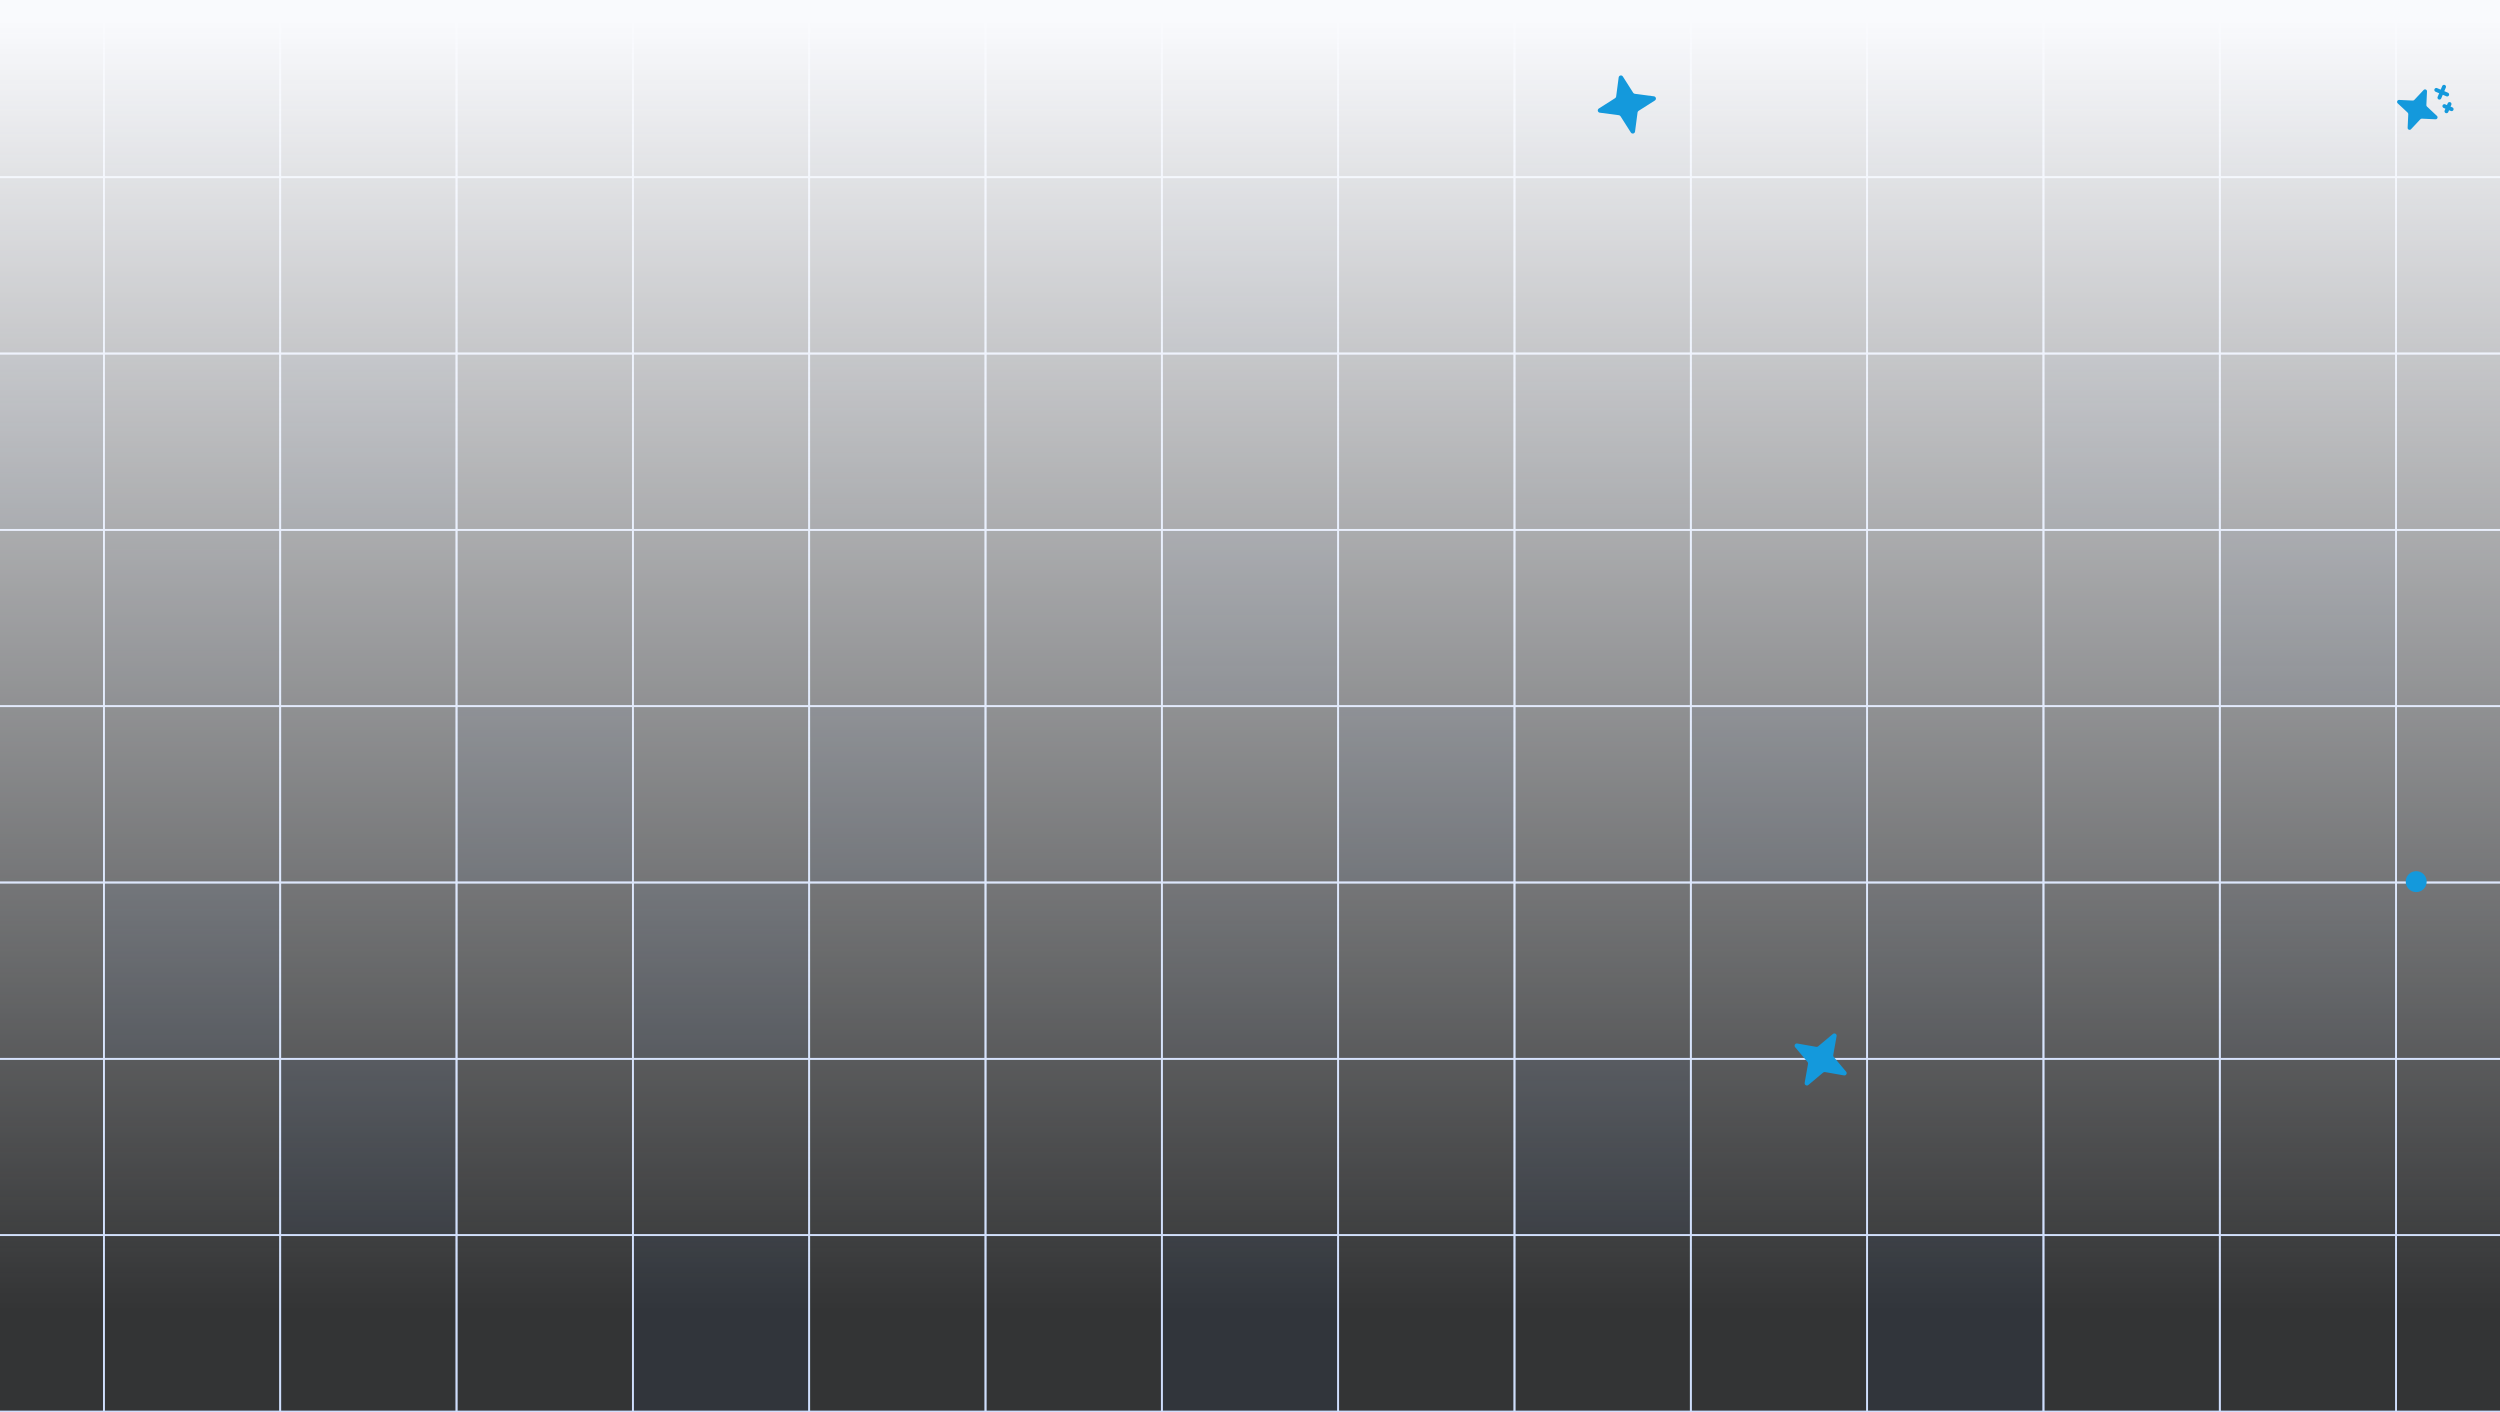 <svg width="1432" height="809" viewBox="0 0 1432 809" fill="none" xmlns="http://www.w3.org/2000/svg">
<rect x="0" y="0" width="1432" height="809" fill="#333333" stroke="none"/>
<rect x="160.494" y="303.492" width="101.019" height="101.018" fill="#0075FD" fill-opacity="0.01"/>
<rect x="160.494" y="303.492" width="101.019" height="101.018" stroke="#CFDEFC"/>
<rect x="160.494" y="707.482" width="101.019" height="101.018" fill="#0075FD" fill-opacity="0.01"/>
<rect x="160.494" y="707.482" width="101.019" height="101.018" stroke="#CFDEFC"/>
<rect x="160.494" y="101.498" width="101.019" height="101.018" fill="#0075FD" fill-opacity="0.01"/>
<rect x="160.494" y="101.498" width="101.019" height="101.018" stroke="#CFDEFC"/>
<rect x="160.494" y="505.487" width="101.019" height="101.018" fill="#0075FD" fill-opacity="0.01"/>
<rect x="160.494" y="505.487" width="101.019" height="101.018" stroke="#CFDEFC"/>
<rect x="160.494" y="202.495" width="101.019" height="101.018" fill="#0075FD" fill-opacity="0.04"/>
<rect x="160.494" y="202.495" width="101.019" height="101.018" stroke="#CFDEFC"/>
<rect x="160.494" y="606.485" width="101.019" height="101.018" fill="#0075FD" fill-opacity="0.04"/>
<rect x="160.494" y="606.485" width="101.019" height="101.018" stroke="#CFDEFC"/>
<rect x="160.494" y="0.5" width="101.019" height="101.018" fill="#0075FD" fill-opacity="0.01"/>
<rect x="160.494" y="0.5" width="101.019" height="101.018" stroke="#CFDEFC"/>
<rect x="160.494" y="404.49" width="101.019" height="101.018" fill="#0075FD" fill-opacity="0.01"/>
<rect x="160.494" y="404.49" width="101.019" height="101.018" stroke="#CFDEFC"/>
<rect x="463.492" y="303.492" width="101.019" height="101.018" fill="#0075FD" fill-opacity="0.01"/>
<rect x="463.492" y="303.492" width="101.019" height="101.018" stroke="#CFDEFC"/>
<rect x="1170.49" y="303.492" width="101.019" height="101.018" fill="#0075FD" fill-opacity="0.01"/>
<rect x="1170.49" y="303.492" width="101.019" height="101.018" stroke="#CFDEFC"/>
<rect x="463.492" y="707.482" width="101.019" height="101.018" fill="#0075FD" fill-opacity="0.01"/>
<rect x="463.492" y="707.482" width="101.019" height="101.018" stroke="#CFDEFC"/>
<rect x="1170.49" y="707.482" width="101.019" height="101.018" fill="#0075FD" fill-opacity="0.01"/>
<rect x="1170.49" y="707.482" width="101.019" height="101.018" stroke="#CFDEFC"/>
<rect x="463.492" y="101.498" width="101.019" height="101.018" fill="#0075FD" fill-opacity="0.01"/>
<rect x="463.492" y="101.498" width="101.019" height="101.018" stroke="#CFDEFC"/>
<rect x="1170.49" y="101.498" width="101.019" height="101.018" fill="#0075FD" fill-opacity="0.01"/>
<rect x="1170.49" y="101.498" width="101.019" height="101.018" stroke="#CFDEFC"/>
<rect x="463.492" y="505.487" width="101.019" height="101.018" fill="#0075FD" fill-opacity="0.01"/>
<rect x="463.492" y="505.487" width="101.019" height="101.018" stroke="#CFDEFC"/>
<rect x="1170.49" y="505.487" width="101.019" height="101.018" fill="#0075FD" fill-opacity="0.01"/>
<rect x="1170.49" y="505.487" width="101.019" height="101.018" stroke="#CFDEFC"/>
<rect x="463.492" y="202.495" width="101.019" height="101.018" fill="#0075FD" fill-opacity="0.02"/>
<rect x="463.492" y="202.495" width="101.019" height="101.018" stroke="#CFDEFC"/>
<rect x="1170.49" y="202.495" width="101.019" height="101.018" fill="#0075FD" fill-opacity="0.04"/>
<rect x="1170.49" y="202.495" width="101.019" height="101.018" stroke="#CFDEFC"/>
<rect x="463.492" y="606.485" width="101.019" height="101.018" fill="#0075FD" fill-opacity="0.01"/>
<rect x="463.492" y="606.485" width="101.019" height="101.018" stroke="#CFDEFC"/>
<rect x="1170.49" y="606.485" width="101.019" height="101.018" fill="#0075FD" fill-opacity="0.01"/>
<rect x="1170.49" y="606.485" width="101.019" height="101.018" stroke="#CFDEFC"/>
<rect x="463.492" y="0.5" width="101.019" height="101.018" fill="#0075FD" fill-opacity="0.04"/>
<rect x="463.492" y="0.5" width="101.019" height="101.018" stroke="#CFDEFC"/>
<rect x="1170.49" y="0.5" width="101.019" height="101.018" fill="#0075FD" fill-opacity="0.01"/>
<rect x="1170.49" y="0.5" width="101.019" height="101.018" stroke="#CFDEFC"/>
<rect x="463.492" y="404.49" width="101.019" height="101.018" fill="#0075FD" fill-opacity="0.04"/>
<rect x="463.492" y="404.49" width="101.019" height="101.018" stroke="#CFDEFC"/>
<rect x="1170.49" y="404.49" width="101.019" height="101.018" fill="#0075FD" fill-opacity="0.01"/>
<rect x="1170.49" y="404.49" width="101.019" height="101.018" stroke="#CFDEFC"/>
<rect x="867.488" y="303.492" width="101.019" height="101.018" fill="#0075FD" fill-opacity="0.01"/>
<rect x="867.488" y="303.492" width="101.019" height="101.018" stroke="#CFDEFC"/>
<rect x="867.488" y="707.482" width="101.019" height="101.018" fill="#0075FD" fill-opacity="0.01"/>
<rect x="867.488" y="707.482" width="101.019" height="101.018" stroke="#CFDEFC"/>
<rect x="867.488" y="101.498" width="101.019" height="101.018" fill="#0075FD" fill-opacity="0.01"/>
<rect x="867.488" y="101.498" width="101.019" height="101.018" stroke="#CFDEFC"/>
<rect x="867.488" y="505.487" width="101.019" height="101.018" fill="#0075FD" fill-opacity="0.01"/>
<rect x="867.488" y="505.487" width="101.019" height="101.018" stroke="#CFDEFC"/>
<rect x="867.488" y="202.495" width="101.019" height="101.018" fill="#0075FD" fill-opacity="0.02"/>
<rect x="867.488" y="202.495" width="101.019" height="101.018" stroke="#CFDEFC"/>
<rect x="867.488" y="606.485" width="101.019" height="101.018" fill="#0075FD" fill-opacity="0.04"/>
<rect x="867.488" y="606.485" width="101.019" height="101.018" stroke="#CFDEFC"/>
<rect x="867.488" y="0.5" width="101.019" height="101.018" fill="#0075FD" fill-opacity="0.04"/>
<rect x="867.488" y="0.5" width="101.019" height="101.018" stroke="#CFDEFC"/>
<rect x="867.488" y="404.49" width="101.019" height="101.018" fill="#0075FD" fill-opacity="0.01"/>
<rect x="867.488" y="404.49" width="101.019" height="101.018" stroke="#CFDEFC"/>
<rect x="261.494" y="303.492" width="101.019" height="101.018" fill="#0075FD" fill-opacity="0.01"/>
<rect x="261.494" y="303.492" width="101.019" height="101.018" stroke="#CFDEFC"/>
<rect x="261.494" y="707.482" width="101.019" height="101.018" fill="#0075FD" fill-opacity="0.01"/>
<rect x="261.494" y="707.482" width="101.019" height="101.018" stroke="#CFDEFC"/>
<rect x="261.494" y="101.498" width="101.019" height="101.018" fill="#0075FD" fill-opacity="0.01"/>
<rect x="261.494" y="101.498" width="101.019" height="101.018" stroke="#CFDEFC"/>
<rect x="261.494" y="505.487" width="101.019" height="101.018" fill="#0075FD" fill-opacity="0.01"/>
<rect x="261.494" y="505.487" width="101.019" height="101.018" stroke="#CFDEFC"/>
<rect x="261.494" y="202.495" width="101.019" height="101.018" fill="#0075FD" fill-opacity="0.01"/>
<rect x="261.494" y="202.495" width="101.019" height="101.018" stroke="#CFDEFC"/>
<rect x="261.494" y="606.485" width="101.019" height="101.018" fill="#0075FD" fill-opacity="0.01"/>
<rect x="261.494" y="606.485" width="101.019" height="101.018" stroke="#CFDEFC"/>
<rect x="261.494" y="0.5" width="101.019" height="101.018" fill="#0075FD" fill-opacity="0.01"/>
<rect x="261.494" y="0.5" width="101.019" height="101.018" stroke="#CFDEFC"/>
<rect x="261.494" y="404.49" width="101.019" height="101.018" fill="#0075FD" fill-opacity="0.04"/>
<rect x="261.494" y="404.49" width="101.019" height="101.018" stroke="#CFDEFC"/>
<rect x="-41.504" y="303.492" width="101.019" height="101.018" fill="#0075FD" fill-opacity="0.01"/>
<rect x="-41.504" y="303.492" width="101.019" height="101.018" stroke="#CFDEFC"/>
<rect x="-41.504" y="707.482" width="101.019" height="101.018" fill="#0075FD" fill-opacity="0.01"/>
<rect x="-41.504" y="707.482" width="101.019" height="101.018" stroke="#CFDEFC"/>
<rect x="-41.504" y="101.498" width="101.019" height="101.018" fill="#0075FD" fill-opacity="0.01"/>
<rect x="-41.504" y="101.498" width="101.019" height="101.018" stroke="#CFDEFC"/>
<rect x="-41.504" y="505.487" width="101.019" height="101.018" fill="#0075FD" fill-opacity="0.01"/>
<rect x="-41.504" y="505.487" width="101.019" height="101.018" stroke="#CFDEFC"/>
<rect x="-41.504" y="202.495" width="101.019" height="101.018" fill="#0075FD" fill-opacity="0.04"/>
<rect x="-41.504" y="202.495" width="101.019" height="101.018" stroke="#CFDEFC"/>
<rect x="-41.504" y="606.485" width="101.019" height="101.018" fill="#0075FD" fill-opacity="0.01"/>
<rect x="-41.504" y="606.485" width="101.019" height="101.018" stroke="#CFDEFC"/>
<rect x="-41.504" y="0.5" width="101.019" height="101.018" fill="#0075FD" fill-opacity="0.01"/>
<rect x="-41.504" y="0.5" width="101.019" height="101.018" stroke="#CFDEFC"/>
<rect x="-41.504" y="404.49" width="101.019" height="101.018" fill="#0075FD" fill-opacity="0.01"/>
<rect x="-41.504" y="404.49" width="101.019" height="101.018" stroke="#CFDEFC"/>
<rect x="564.492" y="303.492" width="101.019" height="101.018" fill="#0075FD" fill-opacity="0.01"/>
<rect x="564.492" y="303.492" width="101.019" height="101.018" stroke="#CFDEFC"/>
<rect x="1271.48" y="303.492" width="101.019" height="101.018" fill="#0075FD" fill-opacity="0.04"/>
<rect x="1271.48" y="303.492" width="101.019" height="101.018" stroke="#CFDEFC"/>
<rect x="564.492" y="707.482" width="101.019" height="101.018" fill="#0075FD" fill-opacity="0.01"/>
<rect x="564.492" y="707.482" width="101.019" height="101.018" stroke="#CFDEFC"/>
<rect x="1271.48" y="707.482" width="101.019" height="101.018" fill="#0075FD" fill-opacity="0.01"/>
<rect x="1271.48" y="707.482" width="101.019" height="101.018" stroke="#CFDEFC"/>
<rect x="564.492" y="101.498" width="101.019" height="101.018" fill="#0075FD" fill-opacity="0.01"/>
<rect x="564.492" y="101.498" width="101.019" height="101.018" stroke="#CFDEFC"/>
<rect x="1271.48" y="101.498" width="101.019" height="101.018" fill="#0075FD" fill-opacity="0.01"/>
<rect x="1271.48" y="101.498" width="101.019" height="101.018" stroke="#CFDEFC"/>
<rect x="564.492" y="505.487" width="101.019" height="101.018" fill="#0075FD" fill-opacity="0.01"/>
<rect x="564.492" y="505.487" width="101.019" height="101.018" stroke="#CFDEFC"/>
<rect x="1271.48" y="505.487" width="101.019" height="101.018" fill="#0075FD" fill-opacity="0.02"/>
<rect x="1271.48" y="505.487" width="101.019" height="101.018" stroke="#CFDEFC"/>
<rect x="564.492" y="202.495" width="101.019" height="101.018" fill="#0075FD" fill-opacity="0.01"/>
<rect x="564.492" y="202.495" width="101.019" height="101.018" stroke="#CFDEFC"/>
<rect x="1271.48" y="202.495" width="101.019" height="101.018" fill="#0075FD" fill-opacity="0.01"/>
<rect x="1271.48" y="202.495" width="101.019" height="101.018" stroke="#CFDEFC"/>
<rect x="564.492" y="606.485" width="101.019" height="101.018" fill="#0075FD" fill-opacity="0.01"/>
<rect x="564.492" y="606.485" width="101.019" height="101.018" stroke="#CFDEFC"/>
<rect x="1271.48" y="606.485" width="101.019" height="101.018" fill="#0075FD" fill-opacity="0.01"/>
<rect x="1271.48" y="606.485" width="101.019" height="101.018" stroke="#CFDEFC"/>
<rect x="564.492" y="0.5" width="101.019" height="101.018" fill="#0075FD" fill-opacity="0.01"/>
<rect x="564.492" y="0.5" width="101.019" height="101.018" stroke="#CFDEFC"/>
<rect x="1271.48" y="0.5" width="101.019" height="101.018" fill="#0075FD" fill-opacity="0.04"/>
<rect x="1271.48" y="0.5" width="101.019" height="101.018" stroke="#CFDEFC"/>
<rect x="564.492" y="404.49" width="101.019" height="101.018" fill="#0075FD" fill-opacity="0.01"/>
<rect x="564.492" y="404.49" width="101.019" height="101.018" stroke="#CFDEFC"/>
<rect x="1271.48" y="404.49" width="101.019" height="101.018" fill="#0075FD" fill-opacity="0.01"/>
<rect x="1271.48" y="404.49" width="101.019" height="101.018" stroke="#CFDEFC"/>
<rect x="968.488" y="303.492" width="101.019" height="101.018" fill="#0075FD" fill-opacity="0.01"/>
<rect x="968.488" y="303.492" width="101.019" height="101.018" stroke="#CFDEFC"/>
<rect x="968.488" y="707.482" width="101.019" height="101.018" fill="#0075FD" fill-opacity="0.01"/>
<rect x="968.488" y="707.482" width="101.019" height="101.018" stroke="#CFDEFC"/>
<rect x="968.488" y="101.498" width="101.019" height="101.018" fill="#0075FD" fill-opacity="0.01"/>
<rect x="968.488" y="101.498" width="101.019" height="101.018" stroke="#CFDEFC"/>
<rect x="968.488" y="505.487" width="101.019" height="101.018" fill="#0075FD" fill-opacity="0.01"/>
<rect x="968.488" y="505.487" width="101.019" height="101.018" stroke="#CFDEFC"/>
<rect x="968.488" y="202.495" width="101.019" height="101.018" fill="#0075FD" fill-opacity="0.01"/>
<rect x="968.488" y="202.495" width="101.019" height="101.018" stroke="#CFDEFC"/>
<rect x="968.488" y="606.485" width="101.019" height="101.018" fill="#0075FD" fill-opacity="0.01"/>
<rect x="968.488" y="606.485" width="101.019" height="101.018" stroke="#CFDEFC"/>
<rect x="968.488" y="0.5" width="101.019" height="101.018" fill="#0075FD" fill-opacity="0.01"/>
<rect x="968.488" y="0.5" width="101.019" height="101.018" stroke="#CFDEFC"/>
<rect x="968.488" y="404.49" width="101.019" height="101.018" fill="#0075FD" fill-opacity="0.04"/>
<rect x="968.488" y="404.49" width="101.019" height="101.018" stroke="#CFDEFC"/>
<rect x="362.492" y="303.492" width="101.019" height="101.018" fill="#0075FD" fill-opacity="0.01"/>
<rect x="362.492" y="303.492" width="101.019" height="101.018" stroke="#CFDEFC"/>
<rect x="362.492" y="707.482" width="101.019" height="101.018" fill="#0075FD" fill-opacity="0.04"/>
<rect x="362.492" y="707.482" width="101.019" height="101.018" stroke="#CFDEFC"/>
<rect x="362.492" y="101.498" width="101.019" height="101.018" fill="#0075FD" fill-opacity="0.01"/>
<rect x="362.492" y="101.498" width="101.019" height="101.018" stroke="#CFDEFC"/>
<rect x="362.492" y="505.487" width="101.019" height="101.018" fill="#0075FD" fill-opacity="0.04"/>
<rect x="362.492" y="505.487" width="101.019" height="101.018" stroke="#CFDEFC"/>
<rect x="362.492" y="202.495" width="101.019" height="101.018" fill="#0075FD" fill-opacity="0.01"/>
<rect x="362.492" y="202.495" width="101.019" height="101.018" stroke="#CFDEFC"/>
<rect x="362.492" y="606.485" width="101.019" height="101.018" fill="#0075FD" fill-opacity="0.01"/>
<rect x="362.492" y="606.485" width="101.019" height="101.018" stroke="#CFDEFC"/>
<rect x="362.492" y="0.5" width="101.019" height="101.018" fill="#0075FD" fill-opacity="0.01"/>
<rect x="362.492" y="0.5" width="101.019" height="101.018" stroke="#CFDEFC"/>
<rect x="362.492" y="404.49" width="101.019" height="101.018" fill="#0075FD" fill-opacity="0.01"/>
<rect x="362.492" y="404.49" width="101.019" height="101.018" stroke="#CFDEFC"/>
<rect x="766.49" y="303.492" width="101.019" height="101.018" fill="#0075FD" fill-opacity="0.01"/>
<rect x="766.49" y="303.492" width="101.019" height="101.018" stroke="#CFDEFC"/>
<rect x="766.49" y="707.482" width="101.019" height="101.018" fill="#0075FD" fill-opacity="0.01"/>
<rect x="766.49" y="707.482" width="101.019" height="101.018" stroke="#CFDEFC"/>
<rect x="766.49" y="101.498" width="101.019" height="101.018" fill="#0075FD" fill-opacity="0.01"/>
<rect x="766.49" y="101.498" width="101.019" height="101.018" stroke="#CFDEFC"/>
<rect x="766.49" y="505.487" width="101.019" height="101.018" fill="#0075FD" fill-opacity="0.01"/>
<rect x="766.49" y="505.487" width="101.019" height="101.018" stroke="#CFDEFC"/>
<rect x="766.49" y="202.495" width="101.019" height="101.018" fill="#0075FD" fill-opacity="0.01"/>
<rect x="766.49" y="202.495" width="101.019" height="101.018" stroke="#CFDEFC"/>
<rect x="766.49" y="606.485" width="101.019" height="101.018" fill="#0075FD" fill-opacity="0.01"/>
<rect x="766.49" y="606.485" width="101.019" height="101.018" stroke="#CFDEFC"/>
<rect x="766.49" y="0.5" width="101.019" height="101.018" fill="#0075FD" fill-opacity="0.01"/>
<rect x="766.49" y="0.5" width="101.019" height="101.018" stroke="#CFDEFC"/>
<rect x="766.49" y="404.49" width="101.019" height="101.018" fill="#0075FD" fill-opacity="0.04"/>
<rect x="766.49" y="404.49" width="101.019" height="101.018" stroke="#CFDEFC"/>
<rect x="59.496" y="303.492" width="101.019" height="101.018" fill="#0075FD" fill-opacity="0.02"/>
<rect x="59.496" y="303.492" width="101.019" height="101.018" stroke="#CFDEFC"/>
<rect x="59.496" y="707.482" width="101.019" height="101.018" fill="#0075FD" fill-opacity="0.01"/>
<rect x="59.496" y="707.482" width="101.019" height="101.018" stroke="#CFDEFC"/>
<rect x="59.496" y="101.498" width="101.019" height="101.018" fill="#0075FD" fill-opacity="0.01"/>
<rect x="59.496" y="101.498" width="101.019" height="101.018" stroke="#CFDEFC"/>
<rect x="59.496" y="505.487" width="101.019" height="101.018" fill="#0075FD" fill-opacity="0.04"/>
<rect x="59.496" y="505.487" width="101.019" height="101.018" stroke="#CFDEFC"/>
<rect x="59.496" y="202.495" width="101.019" height="101.018" fill="#0075FD" fill-opacity="0.01"/>
<rect x="59.496" y="202.495" width="101.019" height="101.018" stroke="#CFDEFC"/>
<rect x="59.496" y="606.485" width="101.019" height="101.018" fill="#0075FD" fill-opacity="0.01"/>
<rect x="59.496" y="606.485" width="101.019" height="101.018" stroke="#CFDEFC"/>
<rect x="59.496" y="0.5" width="101.019" height="101.018" fill="#0075FD" fill-opacity="0.04"/>
<rect x="59.496" y="0.5" width="101.019" height="101.018" stroke="#CFDEFC"/>
<rect x="59.496" y="404.49" width="101.019" height="101.018" fill="#0075FD" fill-opacity="0.01"/>
<rect x="59.496" y="404.49" width="101.019" height="101.018" stroke="#CFDEFC"/>
<rect x="665.49" y="303.492" width="101.019" height="101.018" fill="#0075FD" fill-opacity="0.04"/>
<rect x="665.49" y="303.492" width="101.019" height="101.018" stroke="#CFDEFC"/>
<rect x="1372.48" y="303.492" width="101.019" height="101.018" fill="#0075FD" fill-opacity="0.01"/>
<rect x="1372.48" y="303.492" width="101.019" height="101.018" stroke="#CFDEFC"/>
<rect x="665.49" y="707.482" width="101.019" height="101.018" fill="#0075FD" fill-opacity="0.04"/>
<rect x="665.49" y="707.482" width="101.019" height="101.018" stroke="#CFDEFC"/>
<rect x="1372.48" y="707.482" width="101.019" height="101.018" fill="#0075FD" fill-opacity="0.01"/>
<rect x="1372.48" y="707.482" width="101.019" height="101.018" stroke="#CFDEFC"/>
<rect x="665.49" y="101.498" width="101.019" height="101.018" fill="#0075FD" fill-opacity="0.04"/>
<rect x="665.49" y="101.498" width="101.019" height="101.018" stroke="#CFDEFC"/>
<rect x="1372.48" y="101.498" width="101.019" height="101.018" fill="#0075FD" fill-opacity="0.01"/>
<rect x="1372.48" y="101.498" width="101.019" height="101.018" stroke="#CFDEFC"/>
<rect x="665.49" y="505.487" width="101.019" height="101.018" fill="#0075FD" fill-opacity="0.02"/>
<rect x="665.49" y="505.487" width="101.019" height="101.018" stroke="#CFDEFC"/>
<rect x="1372.48" y="505.487" width="101.019" height="101.018" fill="#0075FD" fill-opacity="0.01"/>
<rect x="1372.48" y="505.487" width="101.019" height="101.018" stroke="#CFDEFC"/>
<rect x="665.49" y="202.495" width="101.019" height="101.018" fill="#0075FD" fill-opacity="0.01"/>
<rect x="665.49" y="202.495" width="101.019" height="101.018" stroke="#CFDEFC"/>
<rect x="1372.48" y="202.495" width="101.019" height="101.018" fill="#0075FD" fill-opacity="0.01"/>
<rect x="1372.48" y="202.495" width="101.019" height="101.018" stroke="#CFDEFC"/>
<rect x="665.49" y="606.485" width="101.019" height="101.018" fill="#0075FD" fill-opacity="0.01"/>
<rect x="665.49" y="606.485" width="101.019" height="101.018" stroke="#CFDEFC"/>
<rect x="1372.48" y="606.485" width="101.019" height="101.018" fill="#0075FD" fill-opacity="0.01"/>
<rect x="1372.48" y="606.485" width="101.019" height="101.018" stroke="#CFDEFC"/>
<rect x="665.49" y="0.5" width="101.019" height="101.018" fill="#0075FD" fill-opacity="0.01"/>
<rect x="665.49" y="0.5" width="101.019" height="101.018" stroke="#CFDEFC"/>
<rect x="1372.48" y="0.5" width="101.019" height="101.018" fill="#0075FD" fill-opacity="0.01"/>
<rect x="1372.48" y="0.5" width="101.019" height="101.018" stroke="#CFDEFC"/>
<rect x="665.49" y="404.49" width="101.019" height="101.018" fill="#0075FD" fill-opacity="0.01"/>
<rect x="665.49" y="404.49" width="101.019" height="101.018" stroke="#CFDEFC"/>
<rect x="1372.48" y="404.49" width="101.019" height="101.018" fill="#0075FD" fill-opacity="0.01"/>
<rect x="1372.48" y="404.49" width="101.019" height="101.018" stroke="#CFDEFC"/>
<rect x="1069.49" y="303.492" width="101.019" height="101.018" fill="#0075FD" fill-opacity="0.01"/>
<rect x="1069.49" y="303.492" width="101.019" height="101.018" stroke="#CFDEFC"/>
<rect x="1069.49" y="707.482" width="101.019" height="101.018" fill="#0075FD" fill-opacity="0.04"/>
<rect x="1069.49" y="707.482" width="101.019" height="101.018" stroke="#CFDEFC"/>
<rect x="1069.49" y="101.498" width="101.019" height="101.018" fill="#0075FD" fill-opacity="0.01"/>
<rect x="1069.49" y="101.498" width="101.019" height="101.018" stroke="#CFDEFC"/>
<rect x="1069.49" y="505.487" width="101.019" height="101.018" fill="#0075FD" fill-opacity="0.02"/>
<rect x="1069.49" y="505.487" width="101.019" height="101.018" stroke="#CFDEFC"/>
<rect x="1069.49" y="202.495" width="101.019" height="101.018" fill="#0075FD" fill-opacity="0.01"/>
<rect x="1069.49" y="202.495" width="101.019" height="101.018" stroke="#CFDEFC"/>
<rect x="1069.49" y="606.485" width="101.019" height="101.018" fill="#0075FD" fill-opacity="0.01"/>
<rect x="1069.49" y="606.485" width="101.019" height="101.018" stroke="#CFDEFC"/>
<rect x="1069.49" y="0.5" width="101.019" height="101.018" fill="#0075FD" fill-opacity="0.04"/>
<rect x="1069.49" y="0.5" width="101.019" height="101.018" stroke="#CFDEFC"/>
<rect x="1069.49" y="404.49" width="101.019" height="101.018" fill="#0075FD" fill-opacity="0.01"/>
<rect x="1069.49" y="404.49" width="101.019" height="101.018" stroke="#CFDEFC"/>
<rect width="2324" height="809" transform="translate(-446)" fill="url(#paint0_linear_81_5323)"/>
<path d="M937.991 64.425L936.545 75.388C936.508 75.651 936.392 75.897 936.212 76.093C936.031 76.288 935.795 76.424 935.536 76.481C935.276 76.539 935.005 76.515 934.759 76.414C934.513 76.313 934.303 76.139 934.159 75.915L928.225 66.585C928.122 66.424 927.985 66.288 927.825 66.185C927.664 66.082 927.482 66.016 927.293 65.99L916.33 64.544C916.067 64.508 915.821 64.392 915.625 64.211C915.43 64.031 915.294 63.795 915.237 63.535C915.179 63.275 915.203 63.004 915.304 62.758C915.405 62.512 915.579 62.303 915.803 62.159L925.133 56.225C925.294 56.122 925.43 55.985 925.533 55.824C925.636 55.663 925.702 55.482 925.728 55.293L927.174 44.33C927.21 44.066 927.327 43.82 927.507 43.625C927.687 43.429 927.923 43.294 928.183 43.236C928.443 43.179 928.714 43.202 928.96 43.303C929.206 43.405 929.415 43.579 929.559 43.802L935.493 53.133C935.596 53.294 935.733 53.43 935.894 53.533C936.055 53.635 936.236 53.702 936.425 53.728L947.388 55.173C947.652 55.21 947.898 55.326 948.093 55.507C948.289 55.687 948.424 55.923 948.482 56.183C948.539 56.442 948.516 56.713 948.415 56.959C948.313 57.206 948.139 57.415 947.916 57.559L938.585 63.493C938.424 63.596 938.288 63.733 938.185 63.894C938.083 64.055 938.016 64.236 937.991 64.425Z" fill="#1499DC"/>
<path d="M1044.3 614.367L1035.83 621.477C1035.63 621.647 1035.37 621.75 1035.11 621.772C1034.84 621.795 1034.58 621.735 1034.35 621.602C1034.12 621.469 1033.93 621.269 1033.82 621.028C1033.71 620.788 1033.67 620.518 1033.71 620.256L1035.64 609.366C1035.67 609.178 1035.66 608.985 1035.61 608.801C1035.56 608.617 1035.47 608.445 1035.35 608.298L1028.24 599.83C1028.07 599.625 1027.97 599.373 1027.95 599.108C1027.92 598.843 1027.98 598.577 1028.12 598.347C1028.25 598.116 1028.45 597.932 1028.69 597.819C1028.93 597.706 1029.2 597.669 1029.46 597.714L1040.35 599.637C1040.54 599.669 1040.73 599.661 1040.92 599.611C1041.1 599.562 1041.27 599.473 1041.42 599.351L1049.89 592.241C1050.09 592.071 1050.35 591.968 1050.61 591.946C1050.88 591.923 1051.14 591.983 1051.37 592.116C1051.6 592.249 1051.79 592.449 1051.9 592.69C1052.01 592.93 1052.05 593.2 1052.01 593.462L1050.08 604.351C1050.05 604.54 1050.06 604.733 1050.11 604.917C1050.16 605.101 1050.25 605.273 1050.37 605.42L1057.48 613.888C1057.65 614.093 1057.75 614.345 1057.77 614.61C1057.8 614.875 1057.74 615.141 1057.6 615.371C1057.47 615.601 1057.27 615.786 1057.03 615.899C1056.79 616.012 1056.52 616.049 1056.26 616.004L1045.37 614.081C1045.18 614.048 1044.99 614.057 1044.8 614.107C1044.62 614.156 1044.45 614.245 1044.3 614.367Z" fill="#1499DC"/>
<circle cx="1384" cy="505" r="6" fill="#1499DC"/>
<path d="M1386.37 68.326L1381.03 74.023C1380.88 74.19 1380.67 74.305 1380.45 74.353C1380.22 74.4 1379.99 74.378 1379.78 74.288C1379.57 74.199 1379.39 74.047 1379.26 73.853C1379.14 73.659 1379.08 73.431 1379.09 73.202L1379.46 65.402C1379.46 65.238 1379.44 65.073 1379.37 64.921C1379.31 64.768 1379.22 64.63 1379.1 64.518L1373.4 59.178C1373.23 59.021 1373.12 58.816 1373.07 58.591C1373.02 58.367 1373.05 58.133 1373.14 57.921C1373.22 57.71 1373.38 57.531 1373.57 57.408C1373.77 57.285 1373.99 57.225 1374.22 57.235L1382.02 57.601C1382.19 57.609 1382.35 57.581 1382.5 57.519C1382.66 57.457 1382.79 57.362 1382.91 57.242L1388.25 51.545C1388.4 51.377 1388.61 51.263 1388.83 51.215C1389.06 51.168 1389.29 51.19 1389.5 51.28C1389.71 51.369 1389.89 51.521 1390.02 51.715C1390.14 51.91 1390.2 52.136 1390.19 52.366L1389.82 60.166C1389.81 60.33 1389.84 60.495 1389.91 60.647C1389.97 60.8 1390.06 60.938 1390.18 61.05L1395.88 66.39C1396.05 66.547 1396.16 66.752 1396.21 66.977C1396.26 67.201 1396.23 67.435 1396.14 67.647C1396.05 67.858 1395.9 68.037 1395.71 68.16C1395.51 68.282 1395.29 68.343 1395.06 68.333L1387.26 67.967C1387.09 67.959 1386.93 67.987 1386.78 68.049C1386.62 68.111 1386.49 68.206 1386.37 68.326Z" fill="#1499DC"/>
<path d="M1399.94 49.709L1397.31 55.926" stroke="#1499DC" stroke-width="2.25" stroke-linecap="round" stroke-linejoin="round"/>
<path d="M1401.73 54.131L1395.51 51.503" stroke="#1499DC" stroke-width="2.25" stroke-linecap="round" stroke-linejoin="round"/>
<path d="M1403.09 59.59L1401.34 63.735" stroke="#1499DC" stroke-width="2.25" stroke-linecap="round" stroke-linejoin="round"/>
<path d="M1404.29 62.539L1400.14 60.787" stroke="#1499DC" stroke-width="2.25" stroke-linecap="round" stroke-linejoin="round"/>
<defs>
<linearGradient id="paint0_linear_81_5323" x1="1162.88" y1="750.933" x2="1162.88" y2="11.81" gradientUnits="userSpaceOnUse">
<stop stop-color="#F9FAFD" stop-opacity="0"/>
<stop offset="1" stop-color="#F9FAFD"/>
</linearGradient>
</defs>
</svg>
